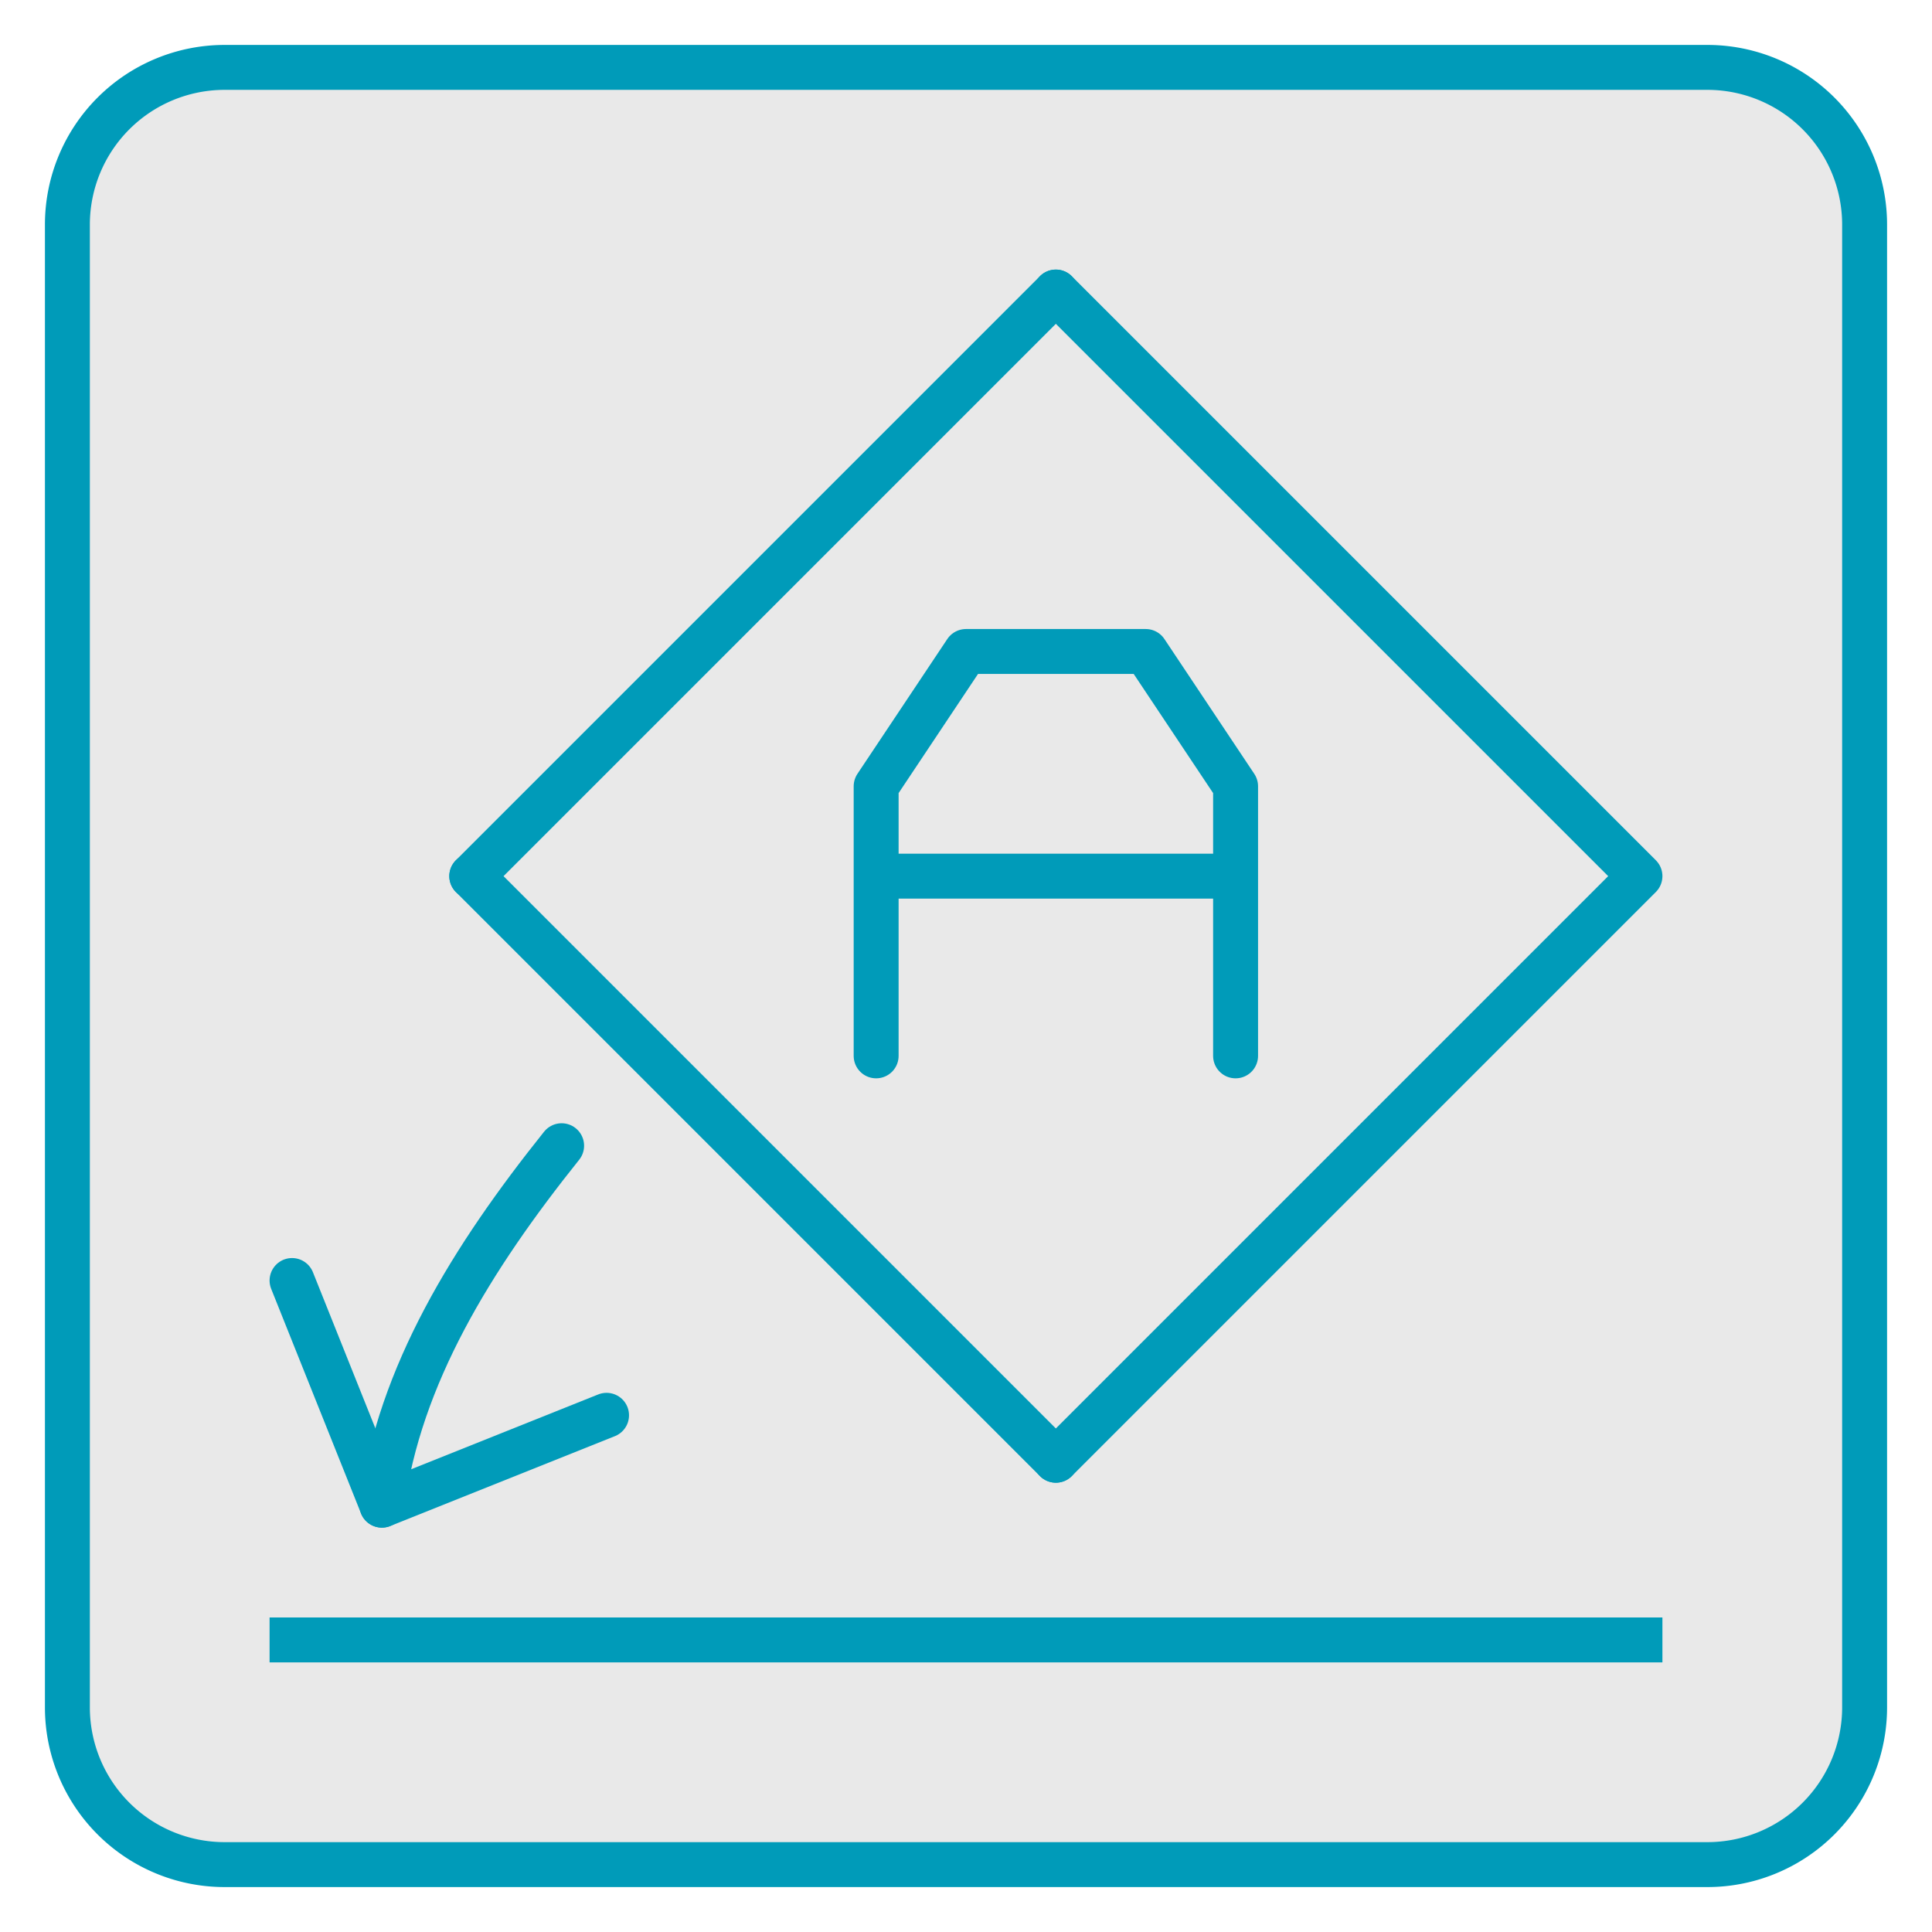 <?xml version="1.0" encoding="utf-8"?><svg height="43" viewBox="0 0 43 43" width="43" xmlns="http://www.w3.org/2000/svg"><rect height="40" rx="3.5" style="fill:#e9e9e9" width="40" x="1.5" y="1.5"/><path d="M38,2a3,3,0,0,1,3,3V38a3,3,0,0,1-3,3H5a3,3,0,0,1-3-3V5A3,3,0,0,1,5,2H38m0-1H5A4,4,0,0,0,1,5V38a4,4,0,0,0,4,4H38a4,4,0,0,0,4-4V5a4,4,0,0,0-4-4Z" style="fill:#009bb9"/><polyline points="6.5 28.5 8.5 33.5 13.5 31.5" style="fill:none;stroke:#009bb9;stroke-linecap:round;stroke-linejoin:round"/><path d="M8.5,33.5c.388-2.889,2-5.5,4-8" style="fill:none;stroke:#009bb9;stroke-linecap:round;stroke-linejoin:round"/><line style="fill:none;stroke:#009bb9;stroke-linecap:square;stroke-linejoin:round" x1="36.5" x2="6.5" y1="36.5" y2="36.5"/><polyline points="23.5 6.5 36.5 19.5 23.5 32.5" style="fill:none;stroke:#009bb9;stroke-linecap:round;stroke-linejoin:round"/><line style="fill:none;stroke:#009bb9;stroke-linecap:round;stroke-linejoin:round" x1="10.5" x2="23.5" y1="19.5" y2="6.5"/><line style="fill:none;stroke:#009bb9;stroke-linecap:round;stroke-linejoin:round" x1="23.5" x2="10.5" y1="32.5" y2="19.5"/><path d="M27.5,19.5h-8m8,4v-6l-2-3h-4l-2,3v6" style="fill:none;stroke:#009bb9;stroke-linecap:round;stroke-linejoin:round"/></svg>